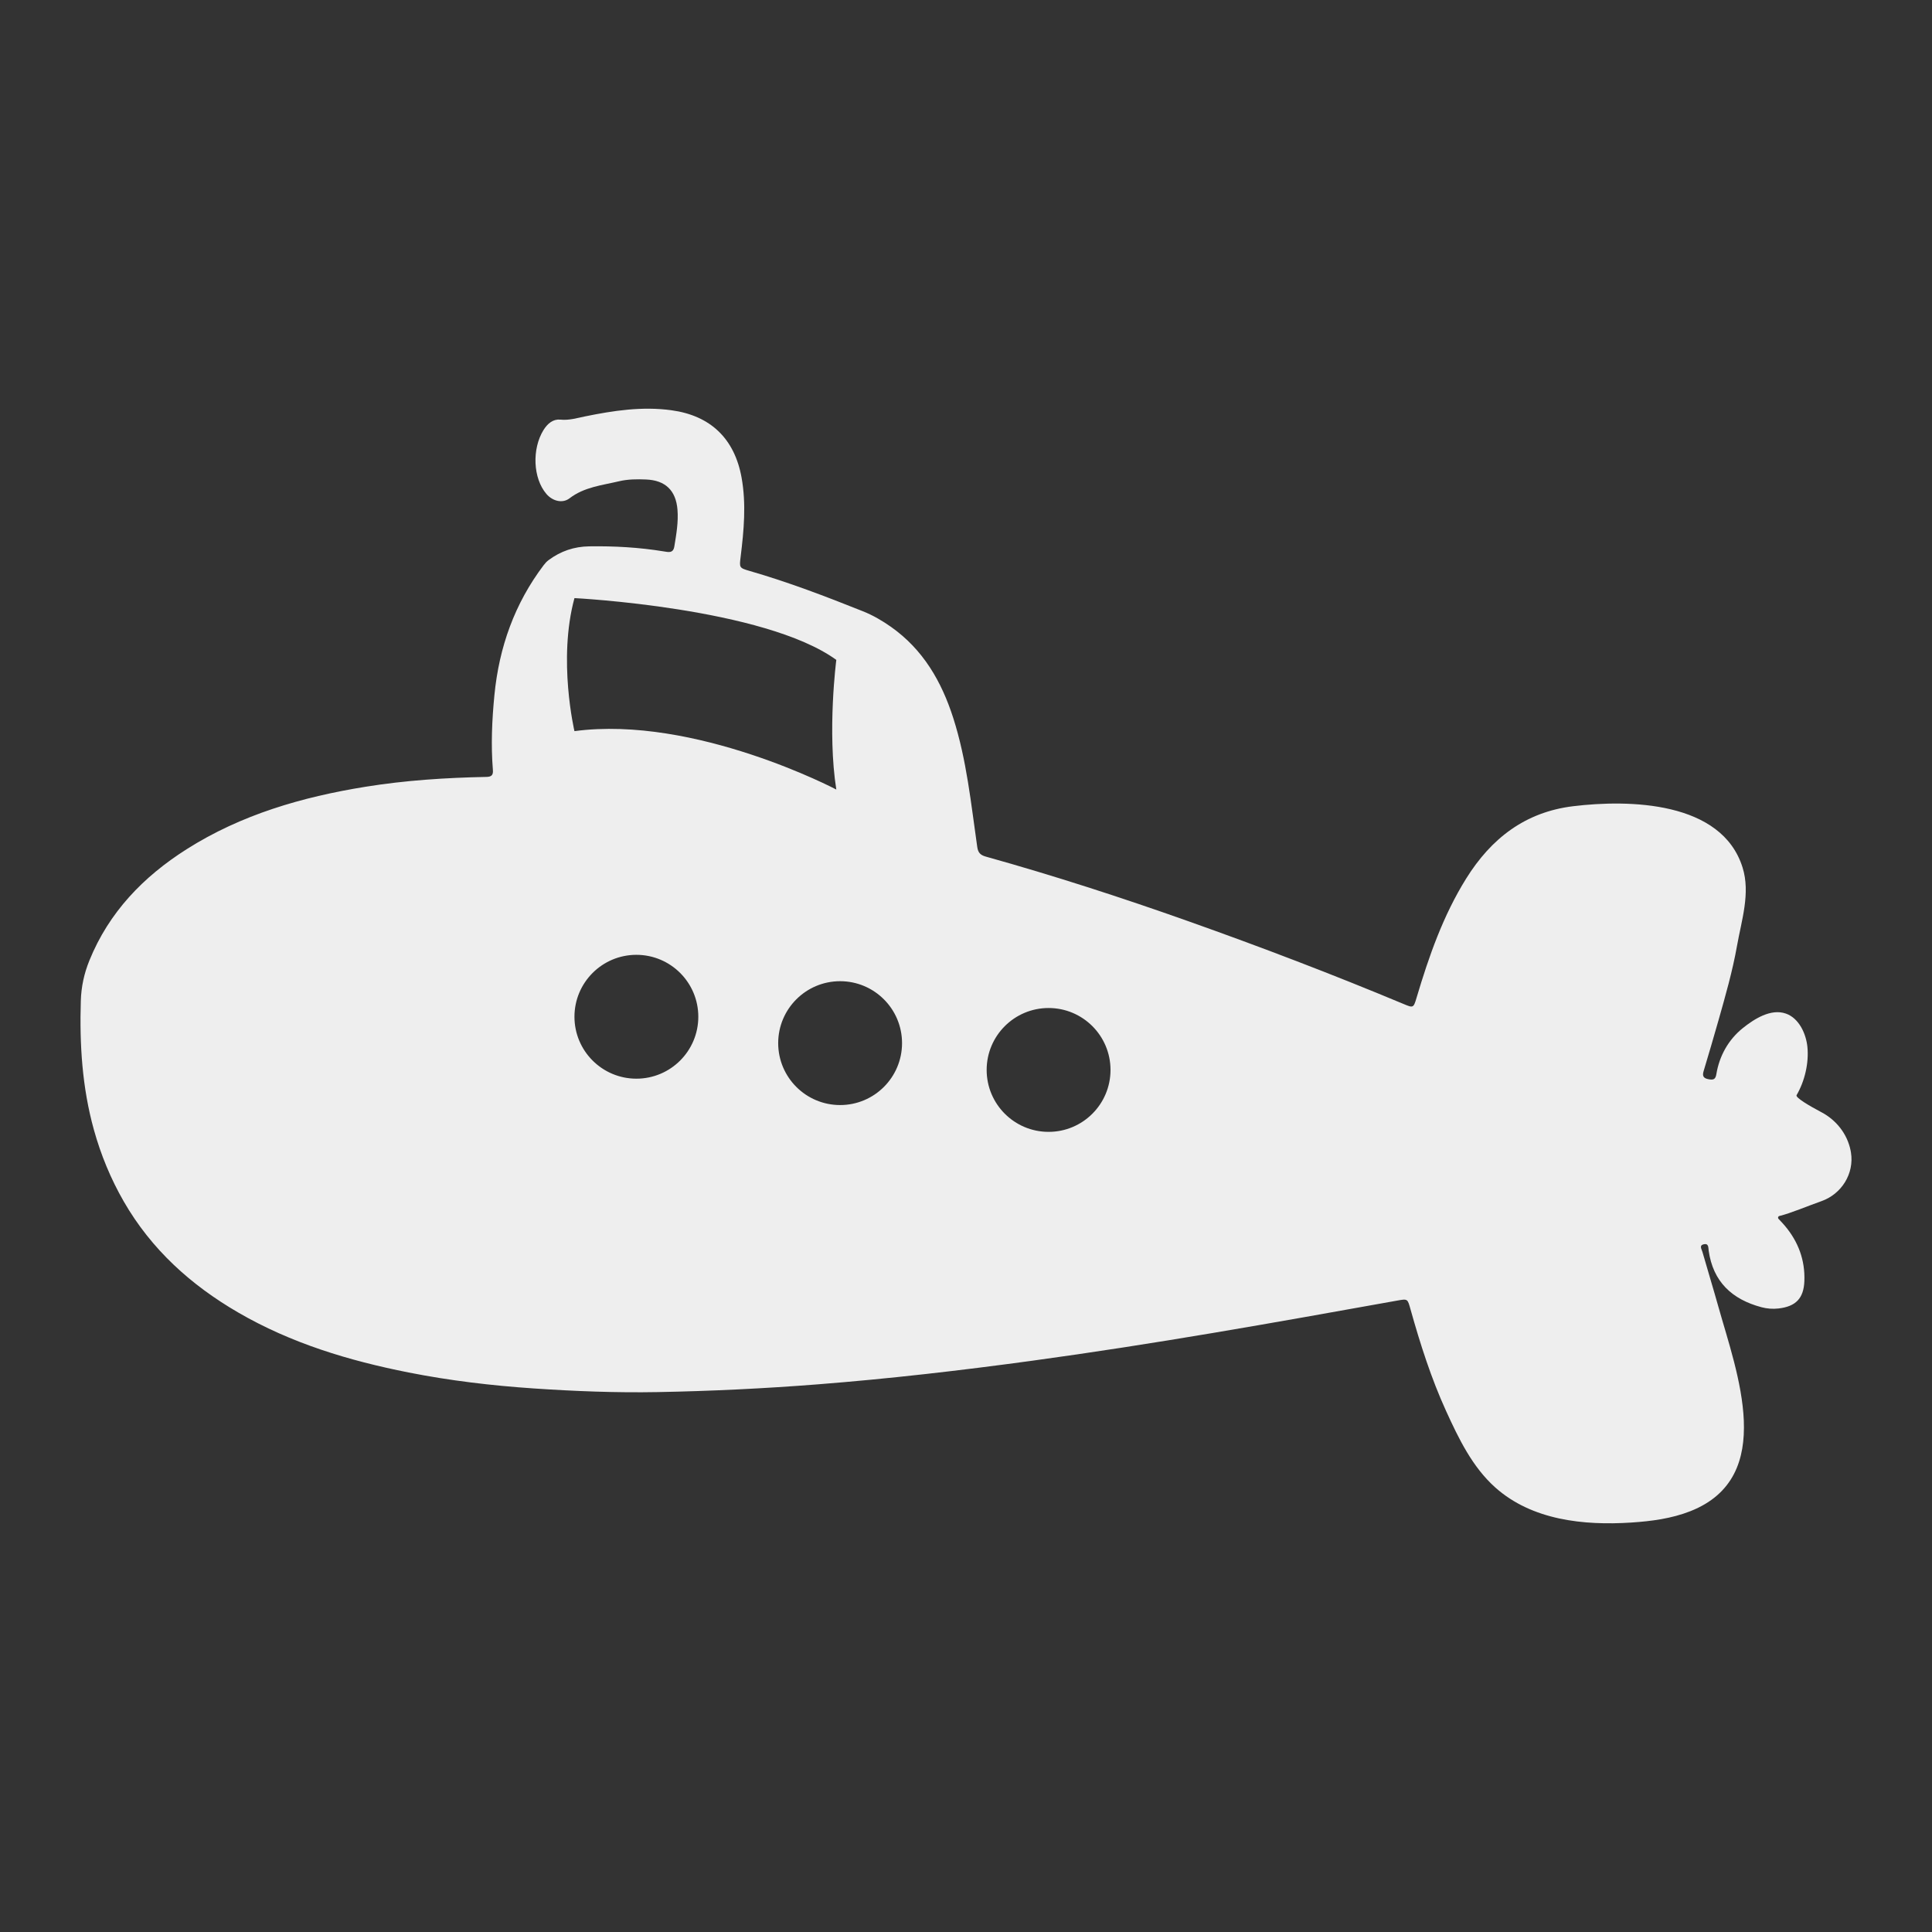 <?xml version="1.0" standalone="no"?>
<svg version="1.1" id="downloadSvg" xmlns="http://www.w3.org/2000/svg" xmlns:xlink="http://www.w3.org/1999/xlink" x="0px" y="0px" viewBox="0 0 1200 1200" enable-background="new 0 0 1200 1200" xml:space="preserve" height="1024" width="1024">
<rect x="0" y="0" width="1200" height="1200" fill="#333333" stroke="none"/>
<g>
	<path fill="#272728" d="M58.304,701.673c4.338,15.61,10.453,30.479,18.559,44.563c17.142,29.784,41.689,51.91,71.076,68.98&#10;&#9;&#9;c32.896,19.108,68.781,29.917,105.839,37.256c25.728,5.096,51.717,8.158,77.886,9.926c25.569,1.727,51.16,2.723,76.773,2.253&#10;&#9;&#9;c33.146-0.608,66.248-2.212,99.316-4.796c44.57-3.483,88.948-8.621,133.221-14.663c37.526-5.121,74.947-10.972,112.304-17.251&#10;&#9;&#9;c38.233-6.426,76.388-13.279,114.547-20.116c6.625-1.187,6.428-1.145,8.298,5.511c6.031,21.472,12.818,42.813,22.097,63.129&#10;&#9;&#9;c7.797,17.073,16.276,34.695,30.499,47.409c22.853,20.429,55.097,23.713,84.443,21.81c12.513-0.812,25.124-2.47,36.788-7.073&#10;&#9;&#9;c53.861-21.253,28.769-86.31,17.481-126.599c-3.235-11.545-6.753-23.011-10.05-34.539c-0.46-1.608-2.197-4,0.963-4.664&#10;&#9;&#9;c3.052-0.642,2.705,2.285,2.931,3.904c2.72,19.459,14.561,30.372,32.848,35.231c3.425,0.91,6.969,1.184,10.564,0.77&#10;&#9;&#9;c10.701-1.233,15.64-6.278,16.043-17.032c0.487-13.006-3.769-24.429-12.132-34.345c-1.137-1.348-2.359-2.623-3.936-4.312&#10;&#9;&#9;c-0.552-0.591-0.27-1.559,0.517-1.747c6.89-1.641,17.733-6.258,26.146-9.223c12.511-4.409,20.437-17.084,18.341-30.183&#10;&#9;&#9;c-0.074-0.463-0.158-0.927-0.252-1.391c-2.068-10.199-8.878-18.806-18.086-23.655c-7.337-3.864-16.296-9.131-15.438-10.599&#10;&#9;&#9;c5.053-8.652,7.725-20.011,6.722-29.982c-0.814-8.086-5.133-17.765-13.326-20.673c-9.381-3.33-19.773,3.375-26.784,8.992&#10;&#9;&#9;c-8.995,7.207-14.604,17.339-16.454,28.679c-0.548,3.362-2.04,3.617-4.876,3.081c-3.083-0.583-3.946-1.955-3.058-4.922&#10;&#9;&#9;c3.138-10.481,6.245-20.973,9.226-31.5c4.349-15.361,8.789-30.794,11.567-46.524c2.791-15.798,8.418-32.6,3.439-48.544&#10;&#9;&#9;c-12.911-41.349-70.648-42.287-105.26-38.074c-29.717,3.617-50.865,19.962-66.437,44.956&#10;&#9;&#9;c-14.283,22.926-23.124,48.222-30.785,73.967c-1.917,6.443-2.037,6.438-8.075,3.914c-44.131-18.447-88.807-35.49-133.88-51.472&#10;&#9;&#9;c-41.437-14.693-83.253-28.247-125.609-40.074c-3.284-0.917-4.793-2.378-5.305-5.934c-3.876-26.935-6.559-54.108-14.927-80.204&#10;&#9;&#9;c-7.266-22.661-18.722-42.489-38.624-56.534c-5.463-3.855-11.23-7.209-17.429-9.688c-23.08-9.227-46.291-18.095-70.2-25.003&#10;&#9;&#9;c-6.769-1.956-6.617-2.071-5.777-8.936c1.997-16.329,3.527-32.661,0.572-49.083c-4.341-24.121-19.178-38.506-43.504-41.845&#10;&#9;&#9;c-18.187-2.497-35.995,0.184-53.759,3.82c-5.001,1.023-9.853,2.54-15.257,1.993c-4.451-0.45-7.952,2.322-10.537,6.506&#10;&#9;&#9;c-7.208,11.667-6.558,29.926,1.866,39.702c3.799,4.41,9.95,6.024,14.335,2.659c9.152-7.025,20.16-8.062,30.729-10.579&#10;&#9;&#9;c5.507-1.312,11.165-1.336,16.8-1.105c11.943,0.489,18.536,6.779,19.508,18.708c0.631,7.746-0.713,15.345-1.962,22.949&#10;&#9;&#9;c-0.699,4.258-3.664,3.482-6.441,3.025c-15.384-2.529-30.868-3.386-46.447-3.152c-9.366,0.141-17.685,2.959-25.166,8.524&#10;&#9;&#9;c-1.217,0.905-2.171,1.948-3.071,3.138c-18.109,23.921-27.723,51.043-30.617,80.743c-1.51,15.499-2.208,31.006-0.942,46.548&#10;&#9;&#9;c0.255,3.133-0.911,4.188-3.971,4.249c-25.175,0.495-50.273,2.104-75.155,6.12c-39.348,6.35-77.205,17.279-111.163,38.835&#10;&#9;&#9;c-26.81,17.018-48.192,39.097-60.349,69.104c-3.26,8.047-5.043,16.229-5.31,24.997C49.368,648.684,51.02,675.458,58.304,701.673z&#10;&#9;&#9; M612.831,664.557c0-21.243,17.221-38.464,38.464-38.464c21.243,0,38.464,17.221,38.464,38.464s-17.221,38.464-38.464,38.464&#10;&#9;&#9;C630.052,703.021,612.831,685.8,612.831,664.557z M483.347,647.905c0-21.243,17.221-38.464,38.464-38.464&#10;&#9;&#9;c21.243,0,38.464,17.221,38.464,38.464s-17.221,38.464-38.464,38.464C500.568,686.369,483.347,669.148,483.347,647.905z&#10;&#9;&#9; M356.805,631.522c0-21.243,17.221-38.464,38.464-38.464c21.243,0,38.464,17.221,38.464,38.464s-17.221,38.464-38.464,38.464&#10;&#9;&#9;C374.026,669.985,356.805,652.765,356.805,631.522z M356.805,371.496c0,0,117.917,5.962,162.644,38.379c0,0-5.731,44.244,0,80.522&#10;&#9;&#9;c0,0-87.741-46.233-162.644-36.277C356.805,454.119,346.344,409.875,356.805,371.496z" style="fill: rgb(238, 238, 238);"/>
</g>
</svg>